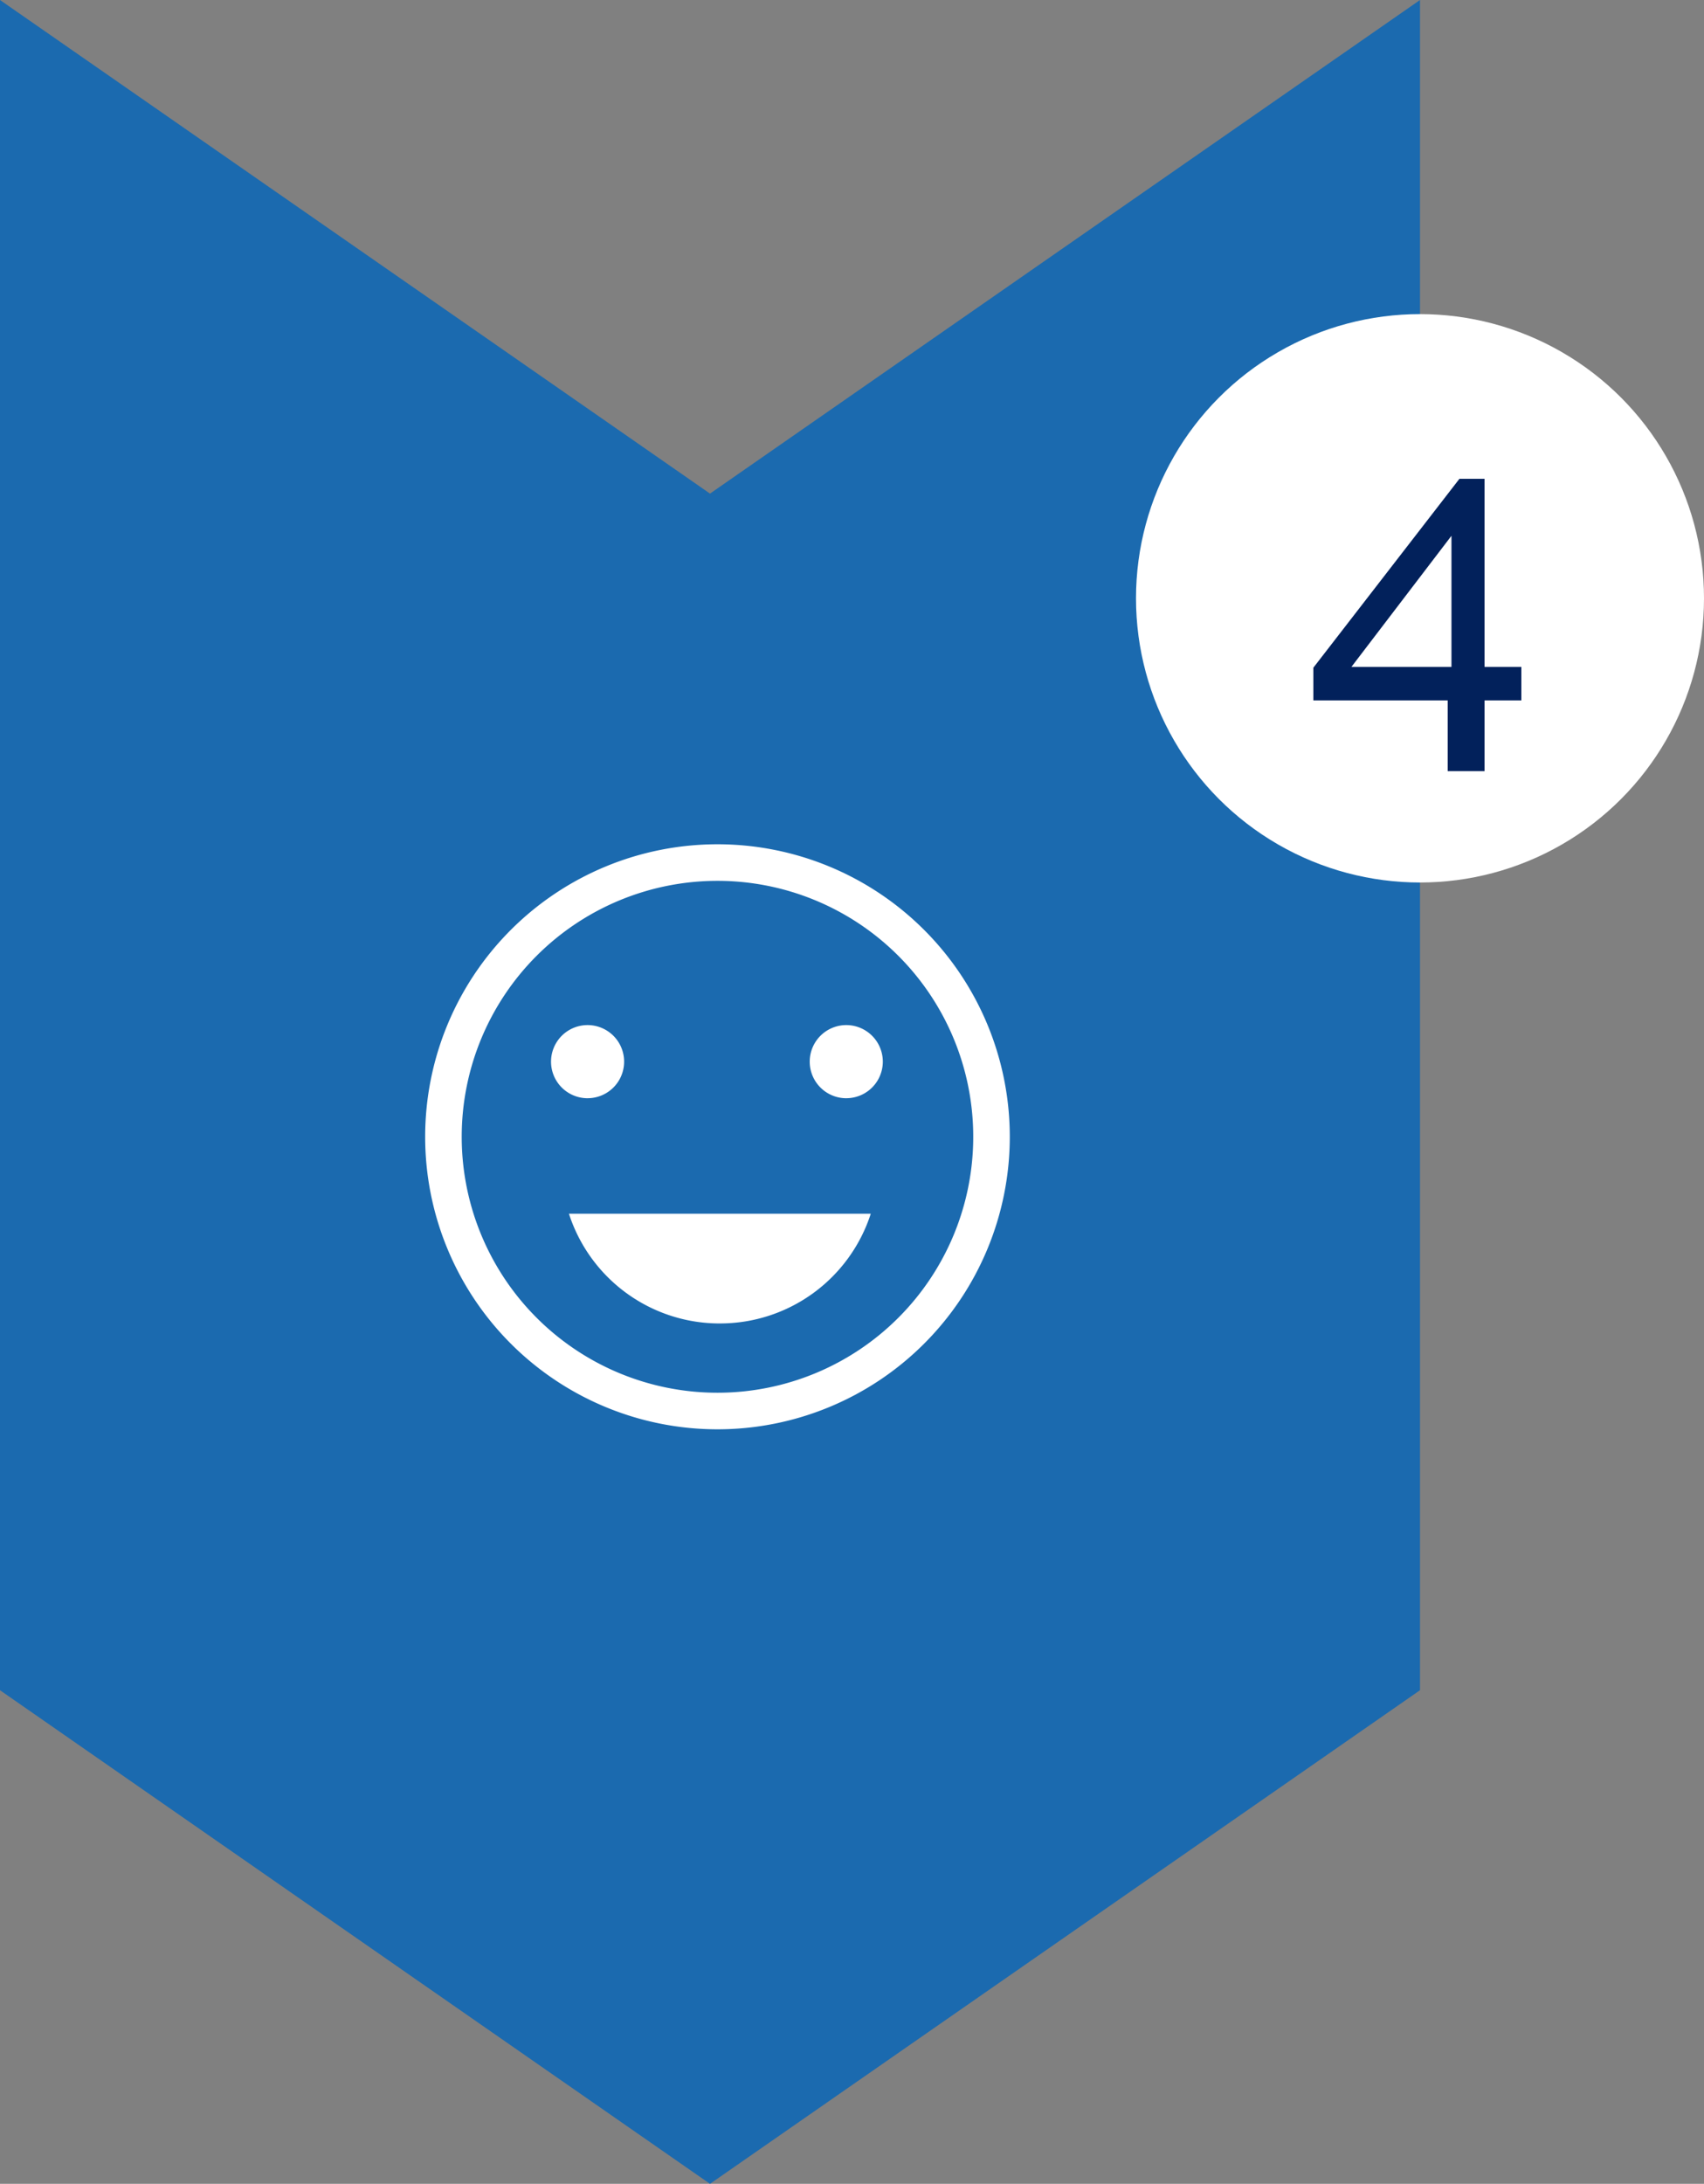 <svg width="114" height="146" fill="none" xmlns="http://www.w3.org/2000/svg">
    <rect width="100%" height="100%" fill="#808080" stroke="none"/>
    <path d="M0 0v113l47.5 33L95 113V0L47.5 33 0 0z" fill="#1B6AAF"/>
    <circle cx="95" cy="40" r="19" fill="#fff"/>
    <path d="M96.853 51.556v-4.732h-8.988V44.64l9.772-12.628h1.68v12.572h2.464v2.24h-2.464v4.732h-2.464zm-6.44-6.972h6.692V35.82l-6.692 8.764z" fill="#02215B"/>
    <path d="M48 56.444a19.556 19.556 0 1 0 0 39.112 19.556 19.556 0 0 0 0-39.112zm0 36.667a17.11 17.11 0 1 1 0-34.222 17.11 17.11 0 0 1 0 34.222z" fill="#fff"/>
    <path d="M39.31 73.421a2.444 2.444 0 1 0 0-4.889 2.444 2.444 0 0 0 0 4.89zM56.617 73.421a2.444 2.444 0 1 0 0-4.889 2.444 2.444 0 0 0 0 4.89zM48.159 88.479a10.596 10.596 0 0 0 10.096-7.334H38.063A10.597 10.597 0 0 0 48.16 88.48z" fill="#fff"/>
</svg>
